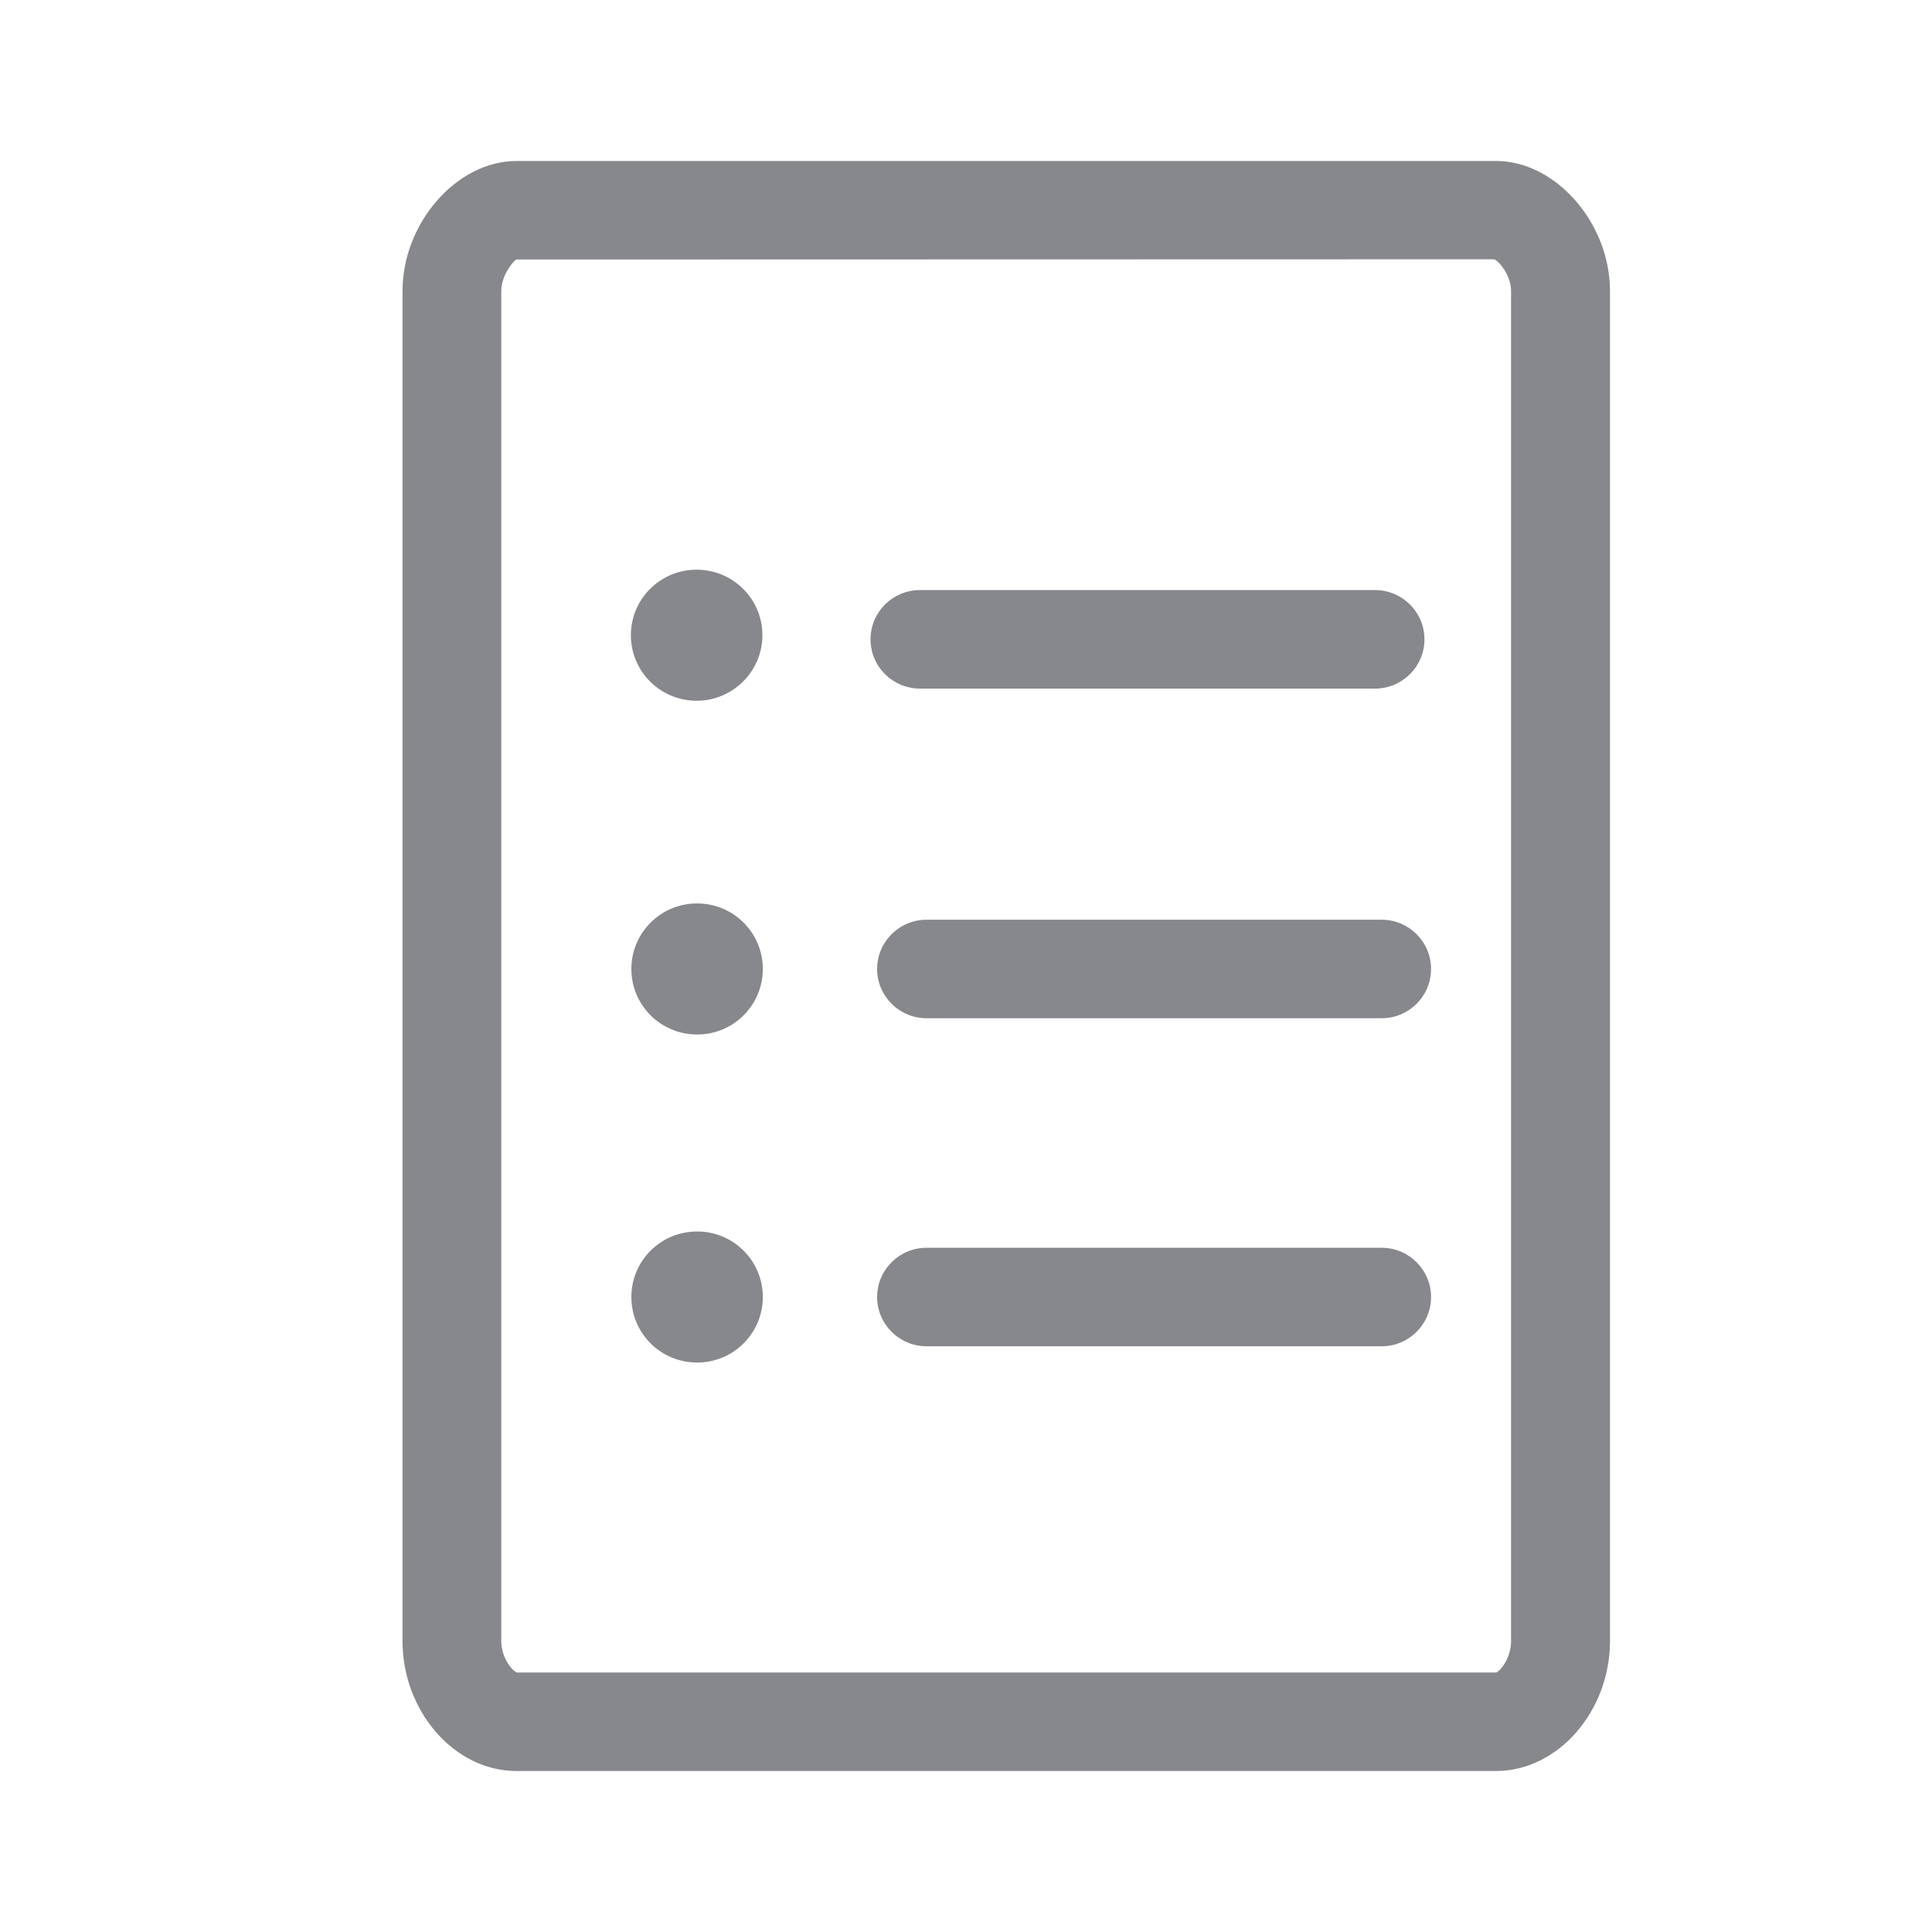 <svg width="24" height="24" viewBox="0 0 24 24" fill="none" xmlns="http://www.w3.org/2000/svg">
<path fill-rule="evenodd" clip-rule="evenodd" d="M8.654 8.705C8.201 8.705 7.837 8.34 7.837 7.891C7.837 7.441 8.201 7.077 8.654 7.077C9.106 7.077 9.471 7.441 9.471 7.891C9.471 8.338 9.104 8.705 8.654 8.705ZM8.66 11.223C9.112 11.223 9.476 11.587 9.476 12.037C9.476 12.487 9.112 12.851 8.66 12.851C8.207 12.851 7.843 12.487 7.843 12.037C7.843 11.587 8.207 11.223 8.66 11.223ZM11.429 8.554C11.09 8.554 10.814 8.281 10.814 7.942C10.814 7.603 11.09 7.33 11.429 7.33H17.08C17.419 7.33 17.695 7.603 17.695 7.942C17.695 8.281 17.419 8.554 17.08 8.554H11.429ZM17.163 11.425C17.501 11.425 17.777 11.698 17.777 12.037C17.777 12.376 17.501 12.649 17.163 12.649H11.511C11.172 12.649 10.896 12.376 10.896 12.037C10.896 11.698 11.172 11.425 11.511 11.425H17.163ZM8.66 15.298C9.112 15.298 9.476 15.662 9.476 16.112C9.476 16.562 9.112 16.926 8.66 16.926C8.207 16.926 7.843 16.562 7.843 16.112C7.843 15.662 8.207 15.298 8.66 15.298ZM17.163 15.5C17.501 15.5 17.777 15.774 17.777 16.112C17.777 16.451 17.501 16.724 17.163 16.724H11.511C11.172 16.724 10.896 16.451 10.896 16.112C10.896 15.774 11.172 15.5 11.511 15.5H17.163ZM18.771 20.384V3.616C18.771 3.42 18.623 3.244 18.56 3.221L6.414 3.224C6.375 3.244 6.227 3.42 6.227 3.616V20.384C6.227 20.591 6.36 20.754 6.42 20.776H18.586C18.631 20.762 18.771 20.606 18.771 20.384ZM18.586 2C19.326 2 20 2.771 20 3.616V20.384C20 21.26 19.351 22 18.586 22H6.414C5.646 22 5 21.26 5 20.384V3.616C5 2.771 5.674 2 6.414 2H18.586Z" fill="#86888C"/>
</svg>
